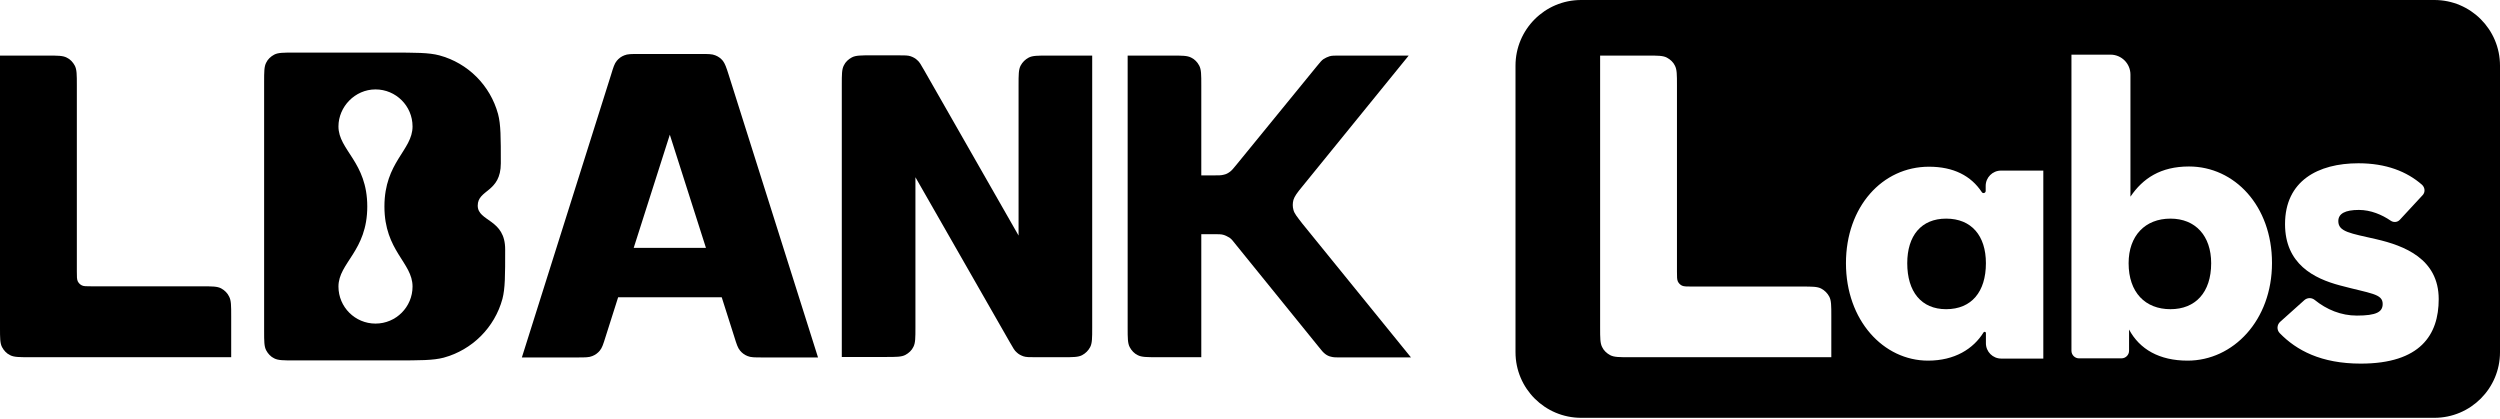 <svg width="209" height="35" viewBox="0 0 209 35" fill="none" xmlns="http://www.w3.org/2000/svg">
<path d="M18.487 24.108C18.162 23.936 17.723 23.936 16.862 23.936H7.647C7.208 23.936 6.997 23.936 6.844 23.859C6.691 23.783 6.577 23.668 6.5 23.515C6.424 23.343 6.424 23.133 6.424 22.693V7.112C6.424 6.251 6.424 5.812 6.252 5.487C6.099 5.2 5.869 4.951 5.583 4.818C5.258 4.646 4.818 4.646 3.957 4.646H0V27.396C0 28.256 0 28.696 0.172 29.021C0.325 29.308 0.554 29.556 0.841 29.69C1.166 29.862 1.606 29.862 2.466 29.862H19.328V26.421C19.328 25.561 19.328 25.121 19.156 24.796C19.023 24.509 18.774 24.261 18.487 24.108Z" fill="black"/>
<path d="M60.433 5.086C60.261 4.875 60.05 4.722 59.802 4.627C59.534 4.512 59.209 4.512 58.559 4.512H53.435C52.785 4.512 52.46 4.512 52.193 4.627C51.944 4.722 51.734 4.875 51.562 5.086C51.371 5.315 51.275 5.621 51.084 6.252L43.628 29.882H48.273C48.923 29.882 49.248 29.882 49.516 29.767C49.765 29.672 49.975 29.518 50.147 29.308C50.338 29.079 50.434 28.773 50.625 28.161L51.676 24.854H60.337L61.389 28.161C61.58 28.773 61.675 29.079 61.867 29.308C62.038 29.518 62.249 29.672 62.497 29.767C62.765 29.882 63.09 29.882 63.74 29.882H68.386L60.911 6.233C60.719 5.621 60.605 5.315 60.433 5.086ZM52.977 20.724L55.997 11.261L59.018 20.724H52.977Z" fill="black"/>
<path d="M85.994 4.818C85.707 4.971 85.477 5.2 85.324 5.487C85.152 5.812 85.152 6.252 85.152 7.112V19.692L77.257 5.869C76.989 5.41 76.874 5.181 76.683 5.028C76.53 4.875 76.339 4.779 76.129 4.703C75.899 4.626 75.632 4.626 75.115 4.626H72.84C71.98 4.626 71.54 4.626 71.215 4.799C70.928 4.951 70.68 5.181 70.546 5.468C70.374 5.793 70.374 6.232 70.374 7.093V29.843H74.064C74.924 29.843 75.364 29.843 75.689 29.671C75.976 29.518 76.224 29.289 76.358 29.002C76.53 28.677 76.53 28.237 76.53 27.377V14.816L84.426 28.62C84.694 29.079 84.808 29.308 84.999 29.461C85.152 29.614 85.344 29.709 85.554 29.786C85.783 29.863 86.051 29.863 86.567 29.863H88.842C89.703 29.863 90.142 29.863 90.467 29.69C90.754 29.538 90.983 29.308 91.136 29.021C91.308 28.696 91.308 28.256 91.308 27.396V4.646H87.619C86.758 4.646 86.319 4.646 85.994 4.818Z" fill="black"/>
<path d="M108.132 17.55C108.056 17.283 108.056 16.996 108.132 16.709C108.228 16.403 108.438 16.116 108.897 15.562L117.768 4.646H111.994C111.574 4.646 111.344 4.646 111.153 4.703C110.981 4.76 110.809 4.837 110.656 4.932C110.484 5.047 110.35 5.219 110.083 5.544L103.372 13.765C103.104 14.09 102.971 14.262 102.798 14.377C102.646 14.491 102.493 14.568 102.301 14.606C102.11 14.663 101.881 14.663 101.46 14.663H100.428V7.112C100.428 6.251 100.428 5.812 100.256 5.487C100.103 5.2 99.873 4.951 99.587 4.818C99.262 4.646 98.822 4.646 97.962 4.646H94.272V27.396C94.272 28.256 94.272 28.696 94.444 29.021C94.597 29.308 94.826 29.556 95.113 29.69C95.438 29.862 95.878 29.862 96.738 29.862H100.428V19.577H101.441C101.881 19.577 102.091 19.577 102.282 19.634C102.454 19.692 102.626 19.768 102.779 19.864C102.951 19.978 103.085 20.15 103.353 20.494L110.216 28.964C110.484 29.308 110.618 29.461 110.79 29.595C110.943 29.709 111.096 29.786 111.287 29.824C111.478 29.881 111.708 29.881 112.128 29.881H117.959L108.878 18.697C108.438 18.124 108.209 17.856 108.132 17.55Z" fill="black"/>
<path d="M39.938 17.187C39.938 15.83 41.869 16.098 41.869 13.65C41.869 11.49 41.869 10.419 41.639 9.54C40.989 7.15 39.135 5.277 36.726 4.627C35.847 4.397 34.776 4.397 32.616 4.397H24.548C23.687 4.397 23.248 4.397 22.923 4.569C22.636 4.722 22.387 4.952 22.254 5.238C22.081 5.563 22.081 6.003 22.081 6.863V27.664C22.081 28.524 22.081 28.964 22.254 29.289C22.407 29.576 22.636 29.824 22.923 29.958C23.248 30.13 23.687 30.13 24.548 30.13H32.998C35.139 30.13 36.21 30.13 37.089 29.901C39.479 29.251 41.353 27.377 42.003 24.988C42.232 24.108 42.232 23.037 42.232 20.877C42.251 18.277 39.938 18.545 39.938 17.187ZM34.489 23.955C34.489 25.657 33.113 27.052 31.392 27.052C29.691 27.052 28.295 25.676 28.295 23.955C28.295 21.967 30.704 20.992 30.704 17.264C30.704 13.536 28.295 12.561 28.295 10.572C28.295 8.928 29.671 7.475 31.392 7.475C33.094 7.475 34.489 8.852 34.489 10.572C34.489 12.561 32.138 13.536 32.138 17.264C32.138 20.992 34.489 21.948 34.489 23.955Z" fill="black"/>
<path d="M181.451 18.277C179.329 18.277 177.952 19.711 177.952 22.005C177.952 24.452 179.348 25.848 181.451 25.848C183.535 25.848 184.854 24.452 184.854 22.005C184.854 19.711 183.535 18.277 181.451 18.277Z" fill="black"/>
<path d="M203.513 0H132.183C129.143 0 126.696 2.466 126.696 5.487V29.442C126.696 32.482 129.162 34.929 132.183 34.929H203.513C206.553 34.929 209 32.463 209 29.442V5.487C209 2.466 206.553 0 203.513 0ZM153.098 29.863H136.236C135.376 29.863 134.936 29.863 134.611 29.691C134.324 29.538 134.076 29.308 133.942 29.021C133.77 28.696 133.77 28.257 133.77 27.396V4.646H137.727C138.588 4.646 139.027 4.646 139.352 4.818C139.639 4.971 139.888 5.2 140.022 5.487C140.194 5.812 140.194 6.252 140.194 7.112V22.712C140.194 23.152 140.194 23.362 140.27 23.535C140.347 23.687 140.461 23.802 140.614 23.879C140.786 23.955 140.997 23.955 141.417 23.955H150.632C151.492 23.955 151.932 23.955 152.257 24.127C152.544 24.28 152.773 24.509 152.926 24.796C153.098 25.121 153.098 25.561 153.098 26.421V29.863ZM170.84 29.977H167.303C166.596 29.977 166.022 29.404 166.022 28.696V27.836C166.022 27.741 165.888 27.702 165.831 27.779C164.971 29.174 163.403 30.149 161.185 30.149C157.457 30.149 154.322 26.785 154.322 22.005C154.322 17.283 157.362 13.937 161.262 13.937C163.327 13.937 164.78 14.702 165.678 16.059C165.774 16.212 166.003 16.136 166.003 15.964V15.543C166.003 14.836 166.577 14.262 167.284 14.262H170.821V29.977H170.84ZM182.885 30.149C180.514 30.149 178.87 29.194 177.99 27.549V29.327C177.99 29.671 177.704 29.958 177.359 29.958H173.803C173.459 29.958 173.173 29.671 173.173 29.327V4.569H176.442C177.359 4.569 178.105 5.315 178.105 6.233V16.442C179.137 14.912 180.629 13.918 182.999 13.918C186.804 13.918 189.939 17.206 189.939 21.986C189.939 26.785 186.689 30.149 182.885 30.149ZM197.357 30.398C194.05 30.398 191.985 29.289 190.589 27.855C190.322 27.587 190.341 27.148 190.627 26.899L192.654 25.083C192.902 24.873 193.247 24.873 193.495 25.064C194.508 25.886 195.713 26.383 197.032 26.383C198.676 26.383 199.192 26.077 199.192 25.408C199.192 24.548 198.179 24.548 195.617 23.86C193.457 23.286 191.029 22.081 191.029 18.736C191.029 15.123 193.782 13.65 197.166 13.65C199.479 13.65 201.219 14.339 202.481 15.447C202.729 15.677 202.767 16.059 202.538 16.308L200.626 18.373C200.435 18.583 200.11 18.621 199.862 18.449C199.135 17.952 198.198 17.55 197.204 17.55C196.057 17.55 195.483 17.856 195.483 18.487C195.483 19.386 196.497 19.501 198.657 19.998C200.97 20.533 203.876 21.623 203.876 25.007C203.876 27.989 202.347 30.398 197.357 30.398Z" fill="black"/>
<path d="M162.696 18.277C160.612 18.277 159.446 19.711 159.446 22.005C159.446 24.376 160.612 25.848 162.696 25.848C164.818 25.848 166.022 24.395 166.022 22.005C166.022 19.711 164.818 18.277 162.696 18.277Z" fill="black"/>
</svg>
